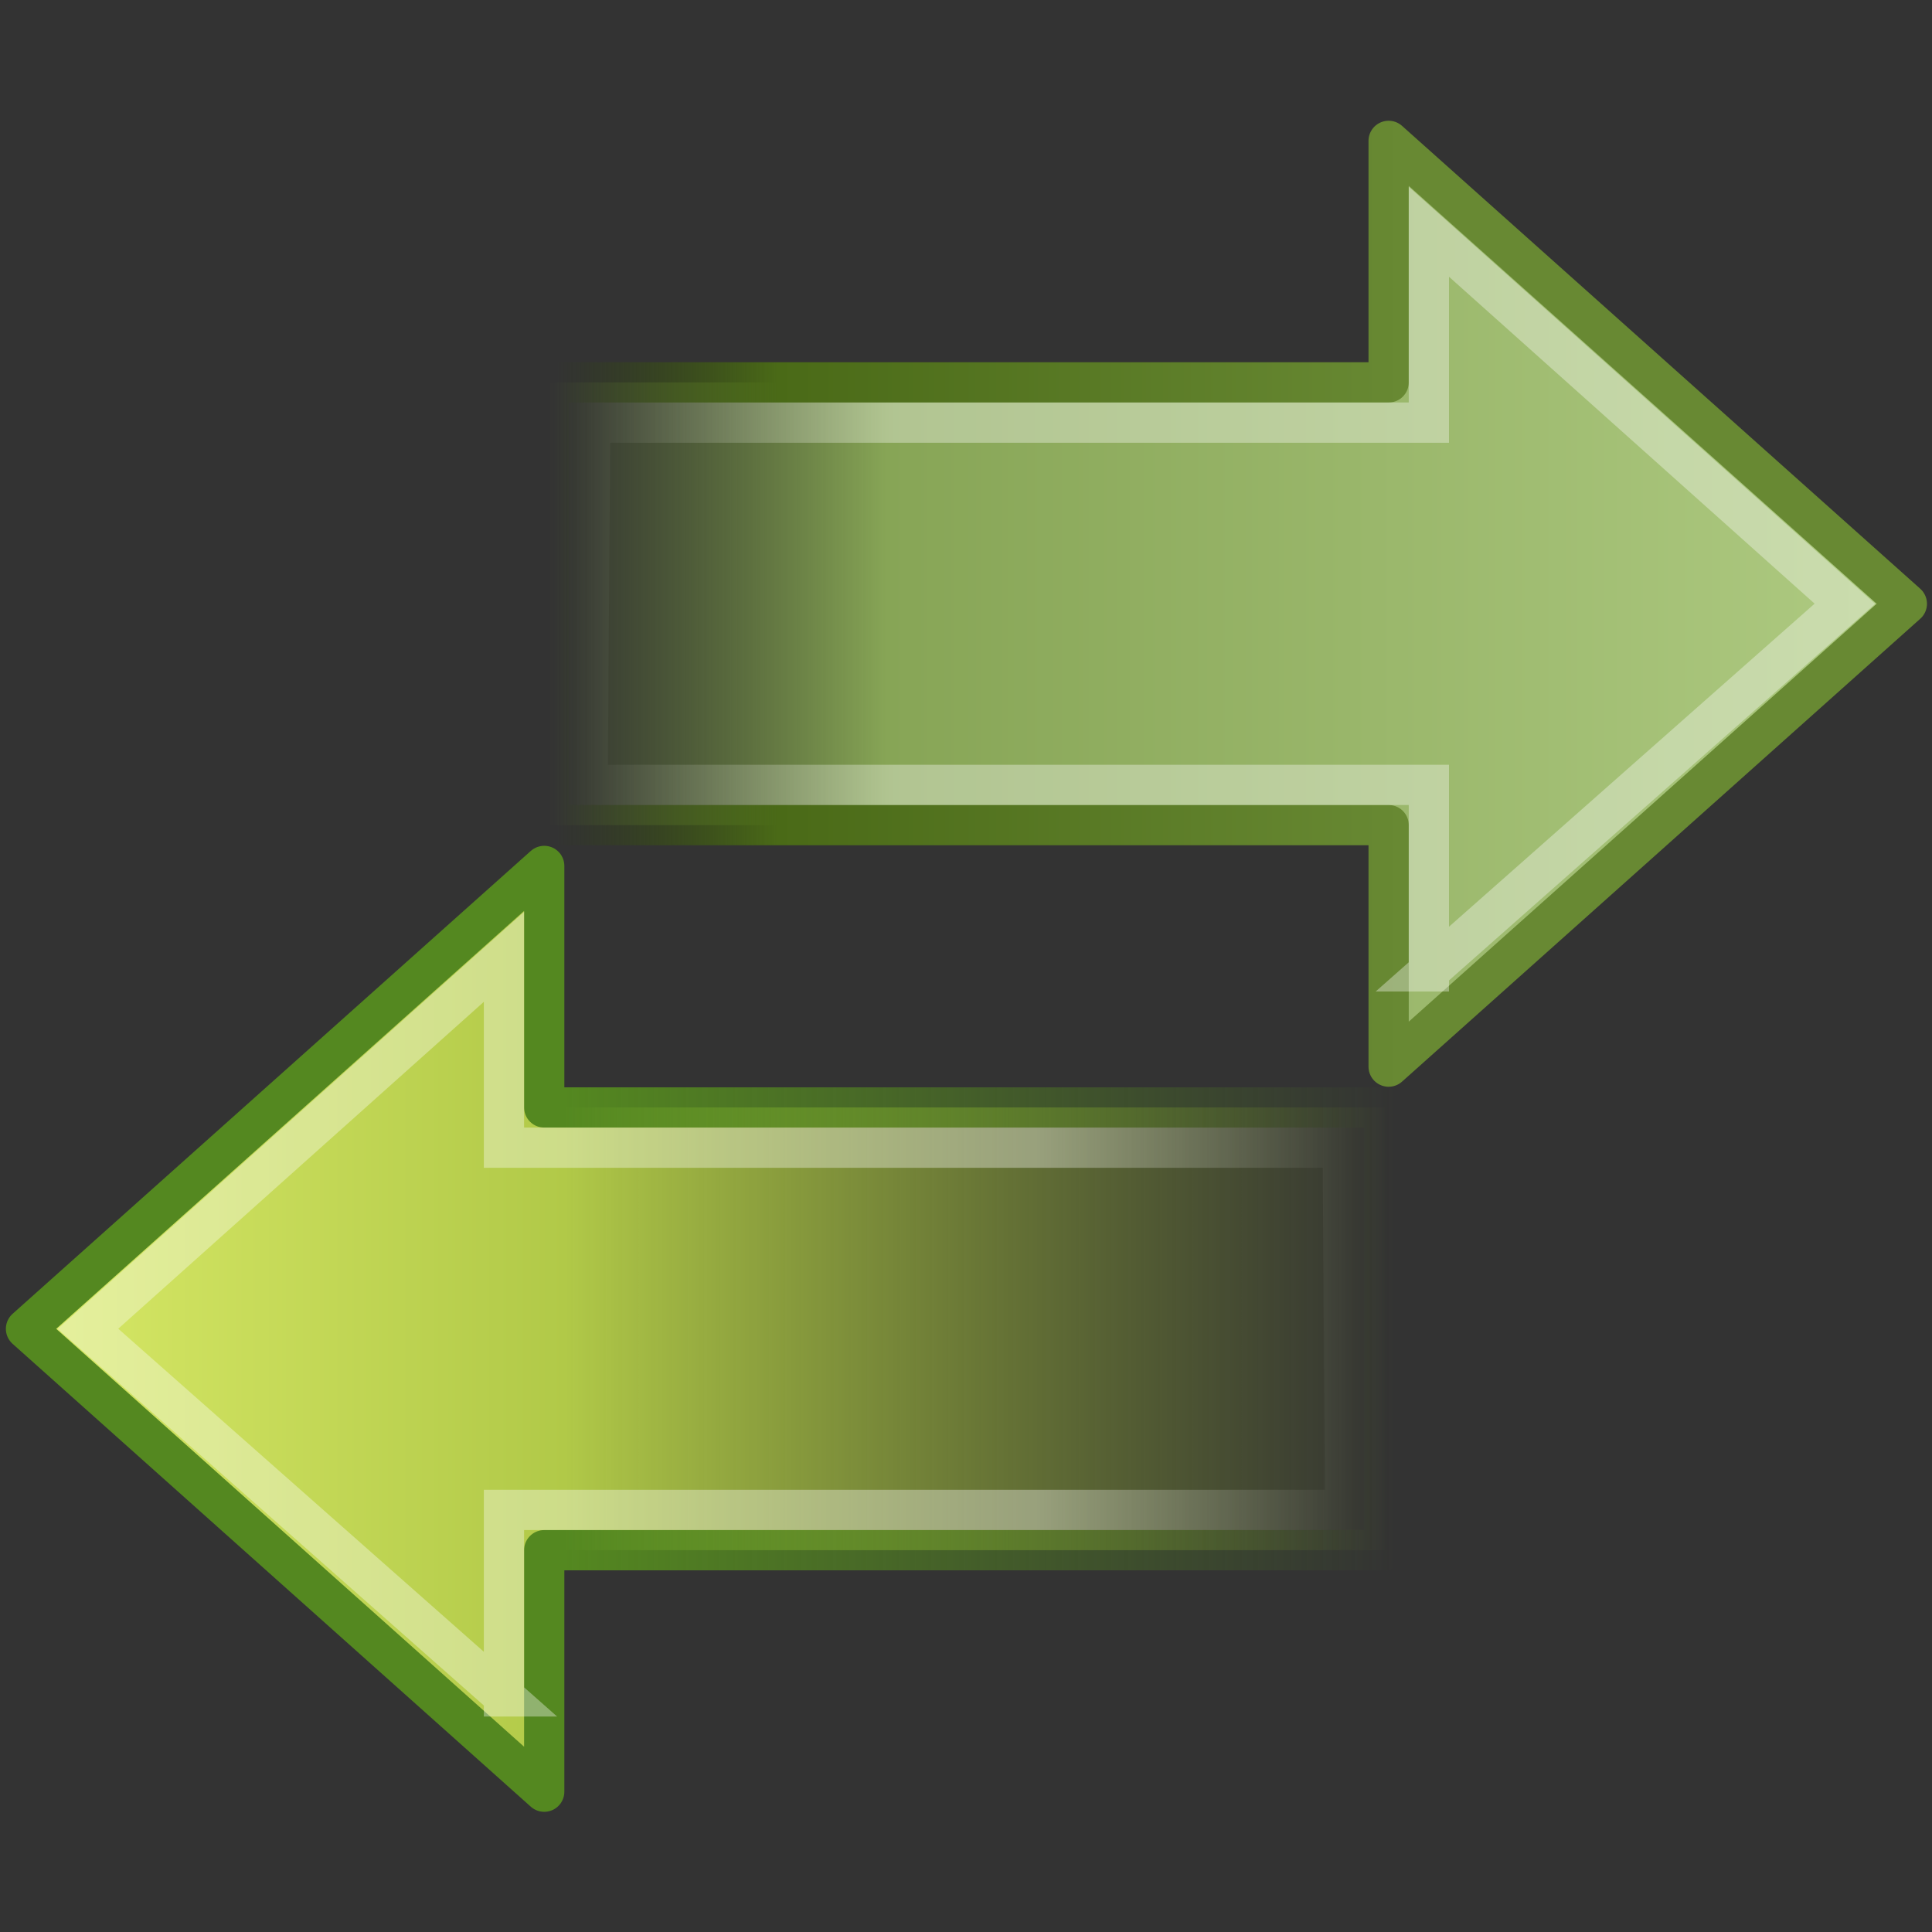 <?xml version="1.0" encoding="UTF-8" standalone="no"?>
<!-- Created with Inkscape (http://www.inkscape.org/) -->
<svg id="svg3779" xmlns:rdf="http://www.w3.org/1999/02/22-rdf-syntax-ns#" xmlns="http://www.w3.org/2000/svg" height="48px" width="48px" version="1.1" xmlns:cc="http://creativecommons.org/ns#" xmlns:xlink="http://www.w3.org/1999/xlink" xmlns:dc="http://purl.org/dc/elements/1.1/">
 <rect width="100%" height="100%" fill="#333333" stroke="none"/>
 <defs id="defs3781">
  <linearGradient id="linearGradient2942" y2="26.023" xlink:href="#linearGradient4222" gradientUnits="userSpaceOnUse" x2="-8.798" gradientTransform="matrix(.627 0 0 -.588 19.806 30.198)" y1="26.023" x1="3.888"/>
  <linearGradient id="linearGradient4222">
   <stop id="stop4224" style="stop-color:#fff" offset="0"/>
   <stop id="stop4226" style="stop-color:#fff;stop-opacity:0" offset="1"/>
  </linearGradient>
  <linearGradient id="linearGradient2945" y2="28.281" gradientUnits="userSpaceOnUse" x2="62.4" gradientTransform="matrix(-.557 0 0 -.552 48.395 27.682)" y1="28.281" x1="3.874">
   <stop id="stop4170-6-1" style="stop-color:#ADC980" offset="0"/>
   <stop id="stop4172-1-1" style="stop-color:#87A556" offset=".743"/>
   <stop id="stop4174-5-5" style="stop-color:#688933;stop-opacity:0" offset="1"/>
  </linearGradient>
  <linearGradient id="linearGradient2947" y2="26.598" gradientUnits="userSpaceOnUse" x2="41.817" gradientTransform="matrix(0 1.096 1.107 0 -15.63 -30.22)" y1="45.61" x1="41.817">
   <stop id="stop4178-6-4" style="stop-color:#688933" offset="0"/>
   <stop id="stop3223-8" style="stop-color:#4A6A17" offset=".739"/>
   <stop id="stop4180-1-1" style="stop-color:#2E4705;stop-opacity:0" offset="1"/>
  </linearGradient>
  <linearGradient id="linearGradient2950" y2="26.023" xlink:href="#linearGradient4222" gradientUnits="userSpaceOnUse" x2="-8.798" gradientTransform="matrix(-.627 0 0 -.588 28.215 48.213)" y1="26.023" x1="3.888"/>
  <linearGradient id="linearGradient3775" y2="23.891" gradientUnits="userSpaceOnUse" y1="23.891" gradientTransform="matrix(.557 0 0 -.552 -.375 45.697)" x2="2.497" x1="62.953">
   <stop id="stop3795" style="stop-color:#8cab2a;stop-opacity:0" offset="0"/>
   <stop id="stop3797" style="stop-color:#b1c948" offset=".613"/>
   <stop id="stop3799" style="stop-color:#d7e866" offset="1"/>
  </linearGradient>
  <linearGradient id="linearGradient3777" y2="26.149" gradientUnits="userSpaceOnUse" y1="44.845" gradientTransform="matrix(0 1.096 -1.107 0 63.651 -12.206)" x2="40.808" x1="40.808">
   <stop id="stop3482" style="stop-color:#548820" offset="0"/>
   <stop id="stop3484" style="stop-color:#548820;stop-opacity:0" offset="1"/>
  </linearGradient>
 </defs>
 <g id="layer1">
  <path id="path4348" style="stroke-linejoin:round;stroke:url(#linearGradient3777);stroke-linecap:round;fill:url(#linearGradient3775)" d="m13.521 44.514-12.875-11.5 12.875-11.5v6h20.875v11h-20.875v6z"/>
  <path id="path4360" style="opacity:0.354;stroke:url(#linearGradient2950);fill:none" d="m12.521 42.147-10.336-9.133 10.336-9.242v4.742h20.839l0.061 9h-20.9v4.633z"/>
  <path id="path3801" style="stroke-linejoin:round;stroke:url(#linearGradient2947);stroke-linecap:round;fill:url(#linearGradient2945)" d="m34.5 26.5 12.875-11.5-12.875-11.5v6h-20.875v11h20.875v6z"/>
  <path id="path3803" style="opacity:0.354;stroke:url(#linearGradient2942);fill:none" d="m35.5 24.133 10.336-9.133-10.336-9.242v4.742h-20.839l-0.061 9h20.9v4.633z"/>
 </g>
</svg>
